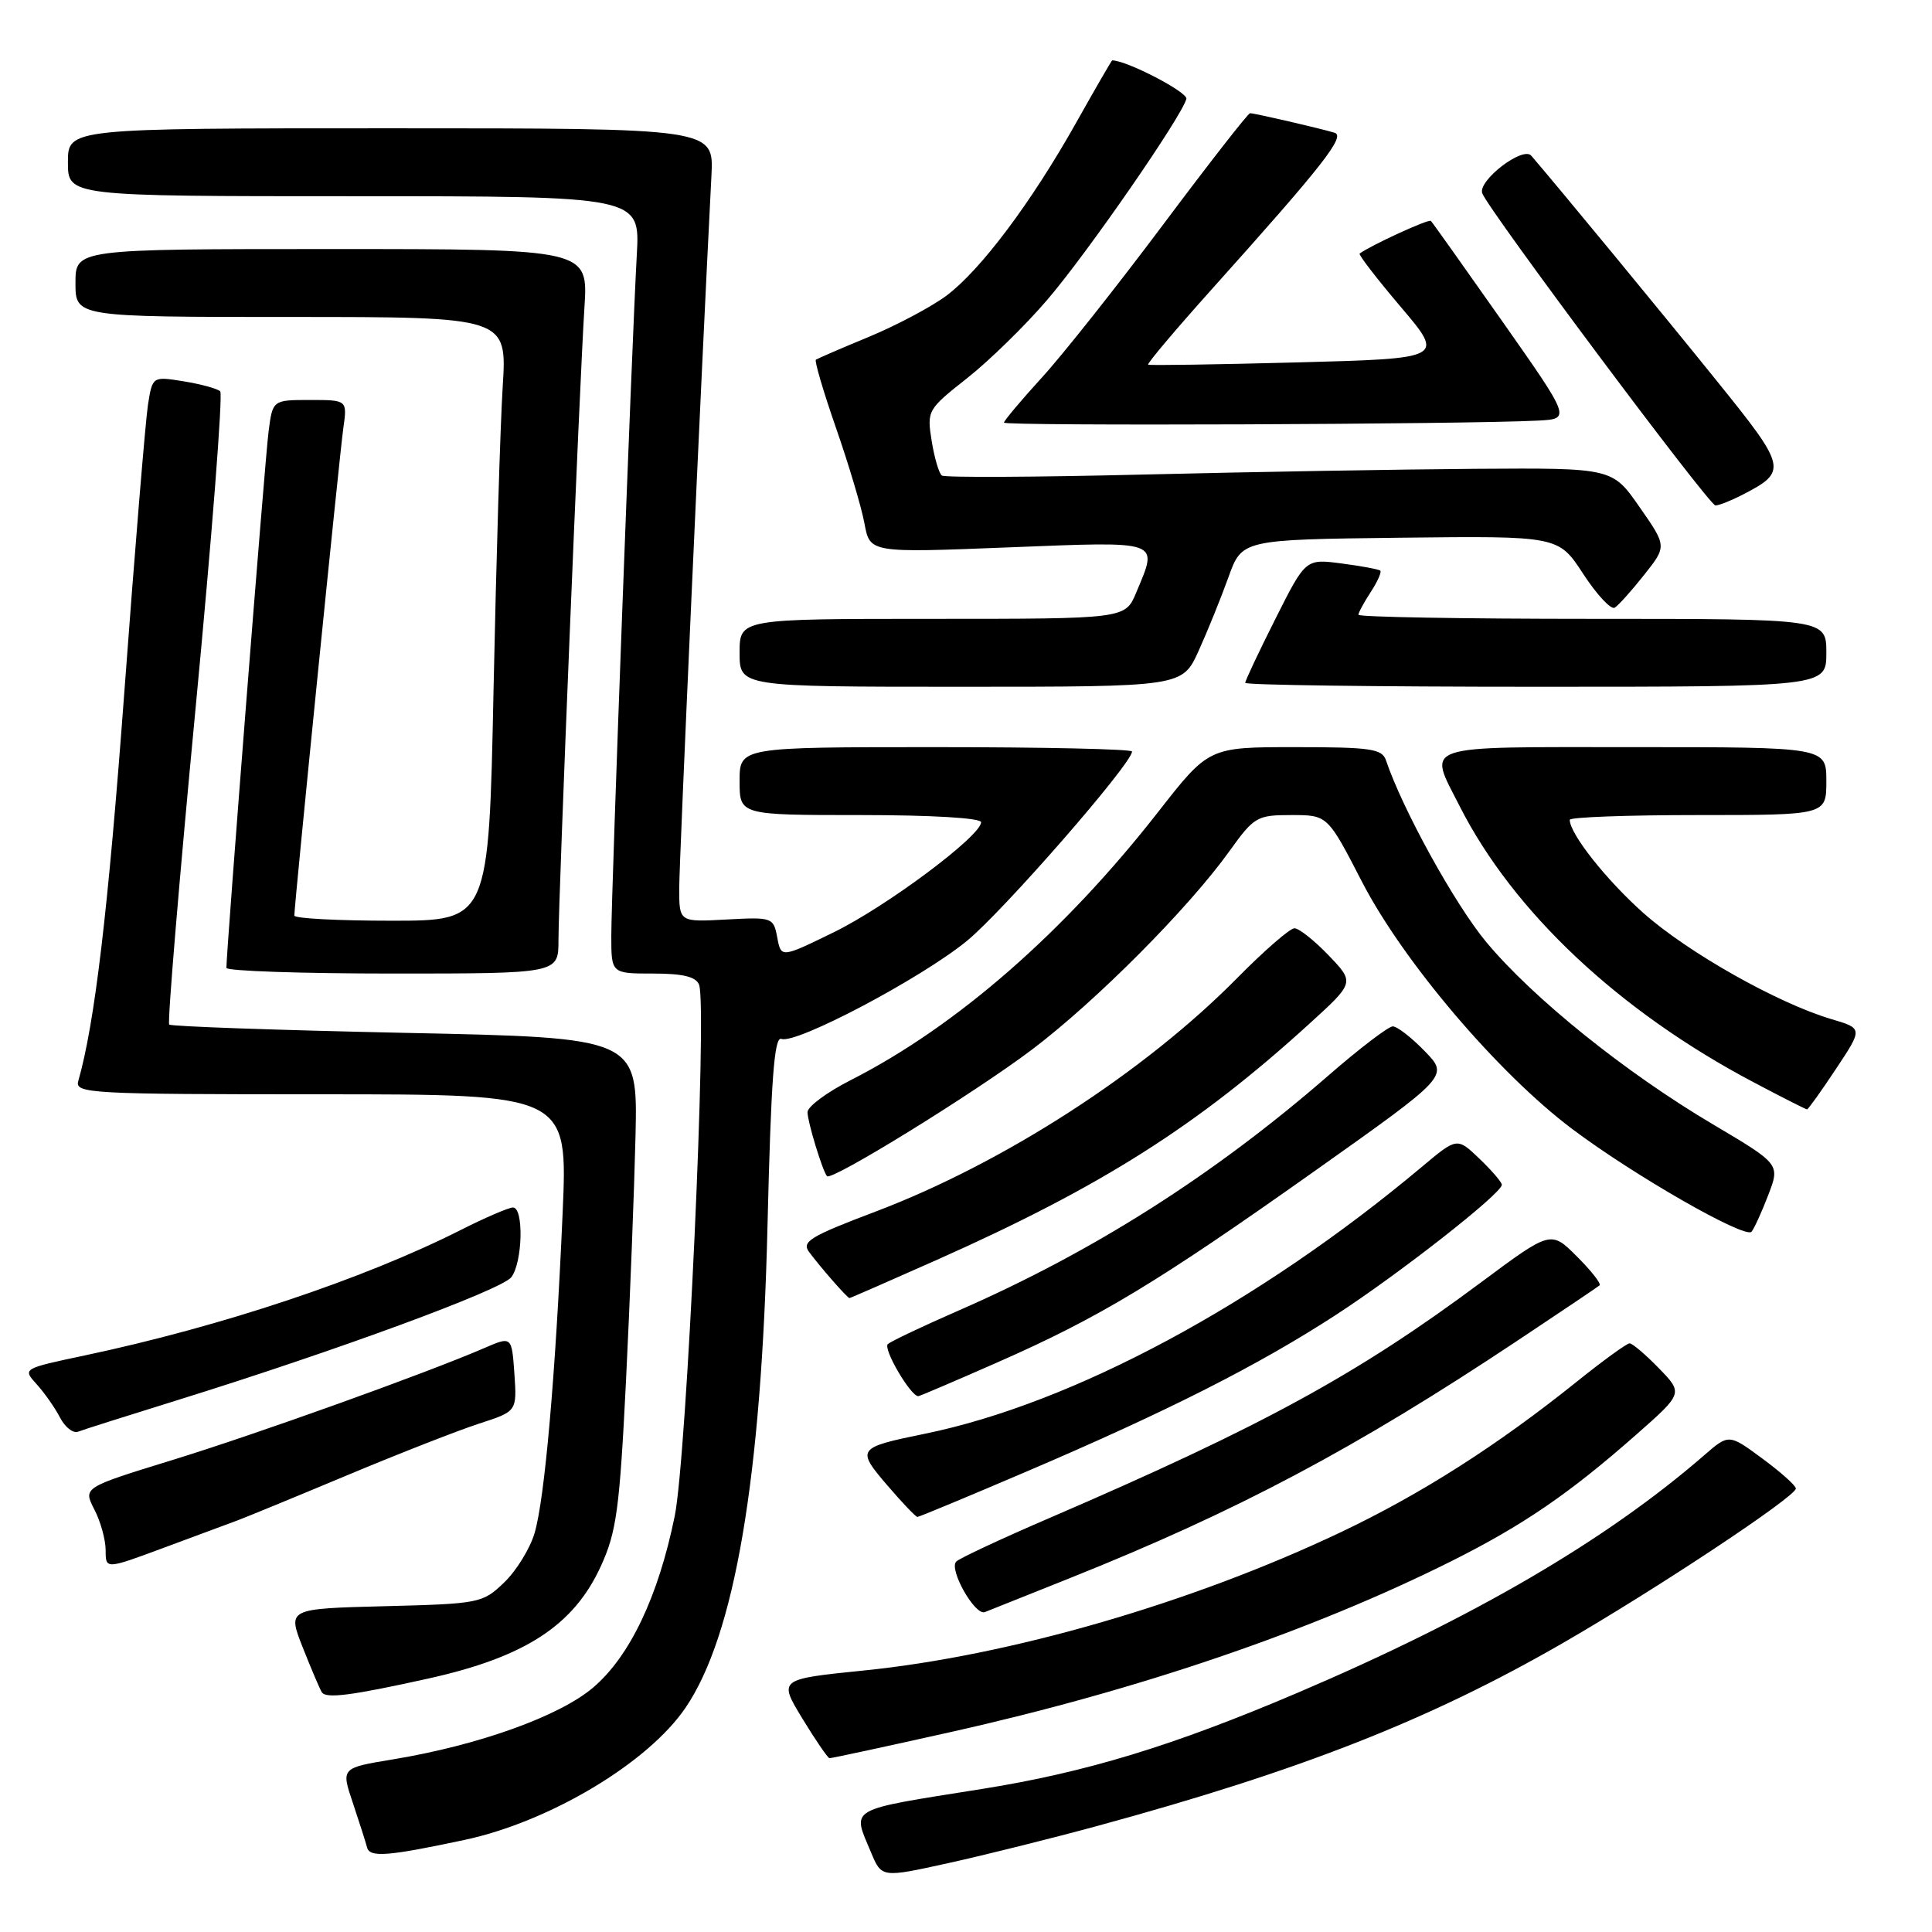 <?xml version="1.0" encoding="UTF-8" standalone="no"?>
<!DOCTYPE svg PUBLIC "-//W3C//DTD SVG 1.1//EN" "http://www.w3.org/Graphics/SVG/1.1/DTD/svg11.dtd" >
<svg xmlns="http://www.w3.org/2000/svg" xmlns:xlink="http://www.w3.org/1999/xlink" version="1.1" viewBox="0 0 256 256">
 <g >
 <path fill="currentColor"
d=" M 145.50 241.92 C 172.33 234.61 189.35 227.92 206.95 217.79 C 219.36 210.64 238.02 198.27 237.96 197.23 C 237.94 196.83 235.93 195.04 233.50 193.25 C 229.08 189.99 229.08 189.99 225.79 192.85 C 212.80 204.12 195.23 214.37 171.92 224.31 C 155.42 231.34 143.89 234.85 130.16 237.04 C 112.06 239.92 112.90 239.44 115.41 245.44 C 116.82 248.82 116.82 248.82 125.66 246.87 C 130.52 245.80 139.45 243.57 145.50 241.92 Z  M 61.50 243.81 C 72.81 241.41 85.87 233.60 90.84 226.28 C 97.36 216.68 100.90 195.89 101.70 162.34 C 102.17 142.97 102.59 137.29 103.54 137.66 C 105.47 138.39 121.97 129.69 128.09 124.70 C 132.88 120.80 150.00 101.17 150.00 99.58 C 150.00 99.26 138.30 99.00 124.00 99.00 C 98.00 99.00 98.00 99.00 98.00 103.50 C 98.00 108.00 98.00 108.00 114.00 108.00 C 123.49 108.00 130.00 108.39 130.00 108.95 C 130.00 110.76 117.49 120.10 110.50 123.52 C 103.50 126.94 103.50 126.94 102.99 124.22 C 102.49 121.56 102.34 121.51 96.24 121.84 C 90.00 122.18 90.00 122.18 90.00 117.73 C 90.00 114.14 92.91 49.70 94.27 23.25 C 94.59 17.00 94.59 17.00 51.80 17.00 C 9.00 17.00 9.00 17.00 9.00 21.50 C 9.00 26.00 9.00 26.00 46.91 26.00 C 84.81 26.00 84.81 26.00 84.38 33.75 C 83.73 45.32 81.00 118.25 81.00 124.01 C 81.00 129.00 81.00 129.00 86.53 129.00 C 90.50 129.00 92.22 129.42 92.63 130.48 C 93.74 133.36 91.00 193.10 89.40 200.91 C 87.23 211.53 83.47 219.44 78.63 223.58 C 74.18 227.39 63.45 231.25 52.05 233.13 C 45.19 234.26 45.19 234.26 46.75 238.88 C 47.60 241.42 48.45 244.08 48.64 244.80 C 48.99 246.15 51.37 245.97 61.50 243.81 Z  M 126.00 229.50 C 150.87 223.94 173.80 216.12 192.28 206.88 C 201.76 202.14 207.95 197.91 216.76 190.14 C 223.03 184.62 223.03 184.62 219.82 181.31 C 218.05 179.49 216.30 178.00 215.93 178.00 C 215.56 178.00 212.39 180.30 208.88 183.12 C 198.36 191.56 188.26 198.00 177.59 203.06 C 157.91 212.40 133.77 219.40 114.46 221.35 C 103.15 222.50 103.15 222.50 106.32 227.72 C 108.07 230.59 109.69 232.95 109.91 232.97 C 110.14 232.99 117.38 231.43 126.00 229.50 Z  M 56.74 222.42 C 69.59 219.57 76.02 215.38 79.61 207.54 C 81.69 202.99 82.10 200.02 82.95 182.93 C 83.48 172.24 84.04 157.65 84.21 150.50 C 84.50 137.50 84.50 137.50 53.69 136.86 C 36.75 136.50 22.68 136.01 22.42 135.76 C 22.17 135.51 23.74 116.67 25.91 93.90 C 28.08 71.13 29.55 52.21 29.18 51.85 C 28.81 51.50 26.63 50.90 24.35 50.53 C 20.20 49.86 20.20 49.86 19.60 53.68 C 19.28 55.78 17.87 72.80 16.49 91.50 C 14.33 120.65 12.56 135.60 10.37 143.25 C 9.90 144.89 11.90 145.00 42.55 145.00 C 75.24 145.00 75.24 145.00 74.55 160.75 C 73.61 182.31 72.17 198.68 70.83 203.16 C 70.22 205.22 68.40 208.16 66.79 209.70 C 63.95 212.43 63.54 212.51 50.98 212.83 C 38.09 213.16 38.09 213.16 40.11 218.28 C 41.22 221.09 42.36 223.77 42.64 224.23 C 43.19 225.11 46.58 224.67 56.74 222.42 Z  M 141.74 209.12 C 163.92 200.25 179.54 191.96 201.00 177.69 C 206.78 173.85 211.70 170.53 211.95 170.32 C 212.20 170.11 210.85 168.38 208.95 166.49 C 205.50 163.04 205.50 163.04 196.23 169.93 C 179.81 182.15 167.29 188.98 139.00 201.17 C 132.68 203.89 127.14 206.48 126.71 206.91 C 125.68 207.92 129.19 214.13 130.50 213.61 C 131.05 213.40 136.11 211.37 141.74 209.12 Z  M 31.50 201.45 C 32.60 201.04 39.12 198.36 46.00 195.48 C 52.88 192.60 60.75 189.52 63.50 188.63 C 68.50 187.01 68.50 187.01 68.16 182.03 C 67.81 177.05 67.81 177.05 64.16 178.63 C 56.39 181.99 33.97 190.04 22.75 193.49 C 11.01 197.11 11.01 197.11 12.50 200.01 C 13.33 201.60 14.00 204.04 14.00 205.43 C 14.00 207.95 14.00 207.95 21.75 205.07 C 26.01 203.48 30.40 201.85 31.50 201.45 Z  M 136.04 194.98 C 154.75 186.98 166.71 180.92 176.97 174.26 C 185.47 168.74 199.00 158.13 199.00 156.99 C 199.00 156.65 197.67 155.10 196.04 153.54 C 193.07 150.70 193.07 150.70 188.42 154.60 C 166.76 172.76 142.15 185.98 122.50 189.99 C 113.57 191.82 113.44 191.99 117.56 196.80 C 119.54 199.11 121.34 201.00 121.56 201.00 C 121.79 201.00 128.30 198.29 136.04 194.98 Z  M 23.50 185.53 C 44.53 178.99 66.46 170.92 67.75 169.24 C 69.25 167.29 69.43 160.00 67.97 160.00 C 67.41 160.00 64.27 161.35 61.01 163.00 C 48.11 169.51 29.30 175.78 11.24 179.60 C 2.98 181.35 2.98 181.35 4.86 183.42 C 5.90 184.57 7.29 186.55 7.95 187.83 C 8.61 189.11 9.68 189.95 10.33 189.71 C 10.97 189.46 16.90 187.58 23.50 185.53 Z  M 132.10 180.55 C 145.67 174.58 153.26 170.00 174.24 155.14 C 191.98 142.57 191.98 142.57 188.79 139.29 C 187.04 137.48 185.13 136.00 184.55 136.00 C 183.97 136.01 180.12 138.94 176.00 142.53 C 160.84 155.71 144.83 165.88 127.00 173.66 C 122.33 175.70 118.12 177.70 117.65 178.09 C 116.95 178.67 120.65 185.00 121.68 185.00 C 121.85 185.00 126.54 183.00 132.10 180.55 Z  M 124.14 166.94 C 145.93 157.24 158.65 149.18 173.50 135.65 C 179.50 130.19 179.50 130.19 176.05 126.59 C 174.16 124.62 172.12 123.00 171.52 123.00 C 170.93 123.00 167.53 125.95 163.97 129.56 C 151.65 142.06 132.99 154.11 116.02 160.54 C 107.33 163.83 106.18 164.53 107.22 165.91 C 108.79 168.02 112.29 172.00 112.56 172.00 C 112.68 172.00 117.89 169.72 124.14 166.94 Z  M 234.29 158.38 C 235.88 154.26 235.88 154.26 226.97 148.98 C 215.39 142.13 203.12 132.26 196.94 124.83 C 192.80 119.86 185.85 107.27 183.65 100.75 C 183.14 99.22 181.63 99.00 171.61 99.00 C 160.17 99.00 160.17 99.00 153.46 107.59 C 141.00 123.54 126.72 136.00 112.75 143.11 C 109.59 144.71 107.00 146.63 107.00 147.37 C 107.00 148.63 108.97 155.10 109.58 155.85 C 110.15 156.54 129.03 144.89 136.70 139.11 C 145.19 132.70 157.47 120.37 162.93 112.75 C 166.18 108.22 166.56 108.00 171.12 108.00 C 175.91 108.00 175.91 108.00 180.47 116.84 C 185.93 127.41 198.48 142.18 208.29 149.57 C 216.44 155.71 231.24 164.19 232.09 163.21 C 232.42 162.82 233.42 160.65 234.29 158.38 Z  M 243.28 141.63 C 246.84 136.27 246.84 136.27 242.67 135.04 C 235.55 132.93 223.61 126.19 217.75 120.97 C 212.81 116.57 208.00 110.48 208.00 108.63 C 208.00 108.28 215.65 108.00 225.00 108.00 C 242.00 108.00 242.00 108.00 242.00 103.50 C 242.00 99.00 242.00 99.00 216.50 99.00 C 187.76 99.00 189.20 98.51 193.40 106.80 C 200.50 120.81 214.52 133.99 232.33 143.39 C 236.09 145.38 239.29 147.00 239.44 147.00 C 239.59 147.00 241.32 144.59 243.28 141.63 Z  M 74.00 124.59 C 74.00 118.87 76.79 50.85 77.44 40.75 C 77.94 33.00 77.94 33.00 43.97 33.00 C 10.00 33.00 10.00 33.00 10.00 37.50 C 10.00 42.00 10.00 42.00 38.59 42.00 C 67.19 42.00 67.19 42.00 66.61 51.25 C 66.29 56.34 65.75 74.34 65.40 91.25 C 64.77 122.00 64.77 122.00 51.89 122.00 C 44.80 122.00 39.00 121.70 39.00 121.32 C 39.00 119.86 44.99 60.27 45.49 56.75 C 46.02 53.00 46.02 53.00 41.07 53.00 C 36.12 53.00 36.12 53.00 35.58 57.25 C 35.11 60.86 29.99 126.07 30.00 128.25 C 30.00 128.66 39.90 129.00 52.00 129.00 C 74.00 129.00 74.00 129.00 74.00 124.59 Z  M 158.82 86.25 C 160.00 83.64 161.78 79.25 162.77 76.50 C 164.56 71.50 164.56 71.50 185.53 71.25 C 206.50 71.01 206.50 71.01 209.78 76.04 C 211.59 78.81 213.47 80.83 213.96 80.52 C 214.45 80.22 216.21 78.26 217.86 76.17 C 220.87 72.38 220.87 72.38 217.25 67.19 C 213.64 62.00 213.64 62.00 195.57 62.12 C 185.63 62.19 165.80 62.53 151.50 62.88 C 137.20 63.23 125.19 63.29 124.80 63.01 C 124.42 62.73 123.81 60.66 123.45 58.42 C 122.81 54.41 122.90 54.25 128.15 50.11 C 131.09 47.79 135.89 43.10 138.80 39.69 C 144.12 33.48 156.62 15.40 157.20 13.10 C 157.41 12.22 149.30 8.01 147.37 8.00 C 147.30 8.00 145.15 11.71 142.60 16.25 C 136.66 26.83 129.94 35.78 125.43 39.16 C 123.47 40.63 118.86 43.08 115.19 44.61 C 111.51 46.13 108.33 47.51 108.11 47.66 C 107.90 47.81 109.10 51.89 110.78 56.72 C 112.46 61.55 114.16 67.24 114.55 69.38 C 115.27 73.26 115.27 73.26 133.64 72.53 C 154.11 71.73 153.48 71.51 150.55 78.53 C 149.10 82.00 149.10 82.00 123.55 82.00 C 98.00 82.00 98.00 82.00 98.00 86.50 C 98.00 91.00 98.00 91.00 127.33 91.00 C 156.66 91.00 156.66 91.00 158.82 86.25 Z  M 242.00 86.50 C 242.00 82.00 242.00 82.00 211.00 82.00 C 193.95 82.00 180.00 81.76 180.00 81.46 C 180.00 81.17 180.74 79.81 181.64 78.43 C 182.53 77.06 183.10 75.79 182.89 75.61 C 182.67 75.43 180.36 75.00 177.75 74.66 C 173.00 74.04 173.00 74.04 169.00 82.00 C 166.80 86.37 165.00 90.19 165.00 90.48 C 165.00 90.77 182.32 91.00 203.50 91.00 C 242.00 91.00 242.00 91.00 242.00 86.50 Z  M 230.87 65.57 C 236.91 62.44 236.81 62.02 227.37 50.33 C 220.32 41.58 206.58 24.91 202.90 20.63 C 201.79 19.33 195.77 23.96 196.41 25.62 C 197.30 27.93 226.44 66.94 227.30 66.97 C 227.74 66.99 229.35 66.35 230.87 65.57 Z  M 203.82 55.73 C 208.14 55.50 208.14 55.50 199.05 42.56 C 194.05 35.45 189.80 29.47 189.60 29.27 C 189.32 28.98 181.66 32.49 180.16 33.60 C 179.97 33.73 182.43 36.92 185.61 40.67 C 191.41 47.50 191.41 47.50 171.95 48.02 C 161.25 48.30 152.34 48.44 152.14 48.32 C 151.94 48.21 155.79 43.65 160.69 38.19 C 175.31 21.89 178.32 18.05 176.84 17.59 C 175.05 17.04 166.24 15.00 165.64 15.00 C 165.38 15.00 160.20 21.64 154.13 29.75 C 148.06 37.86 140.84 46.98 138.08 50.00 C 135.32 53.02 133.05 55.73 133.03 56.00 C 133.00 56.47 194.35 56.23 203.82 55.73 Z "/>
</g>
</svg>